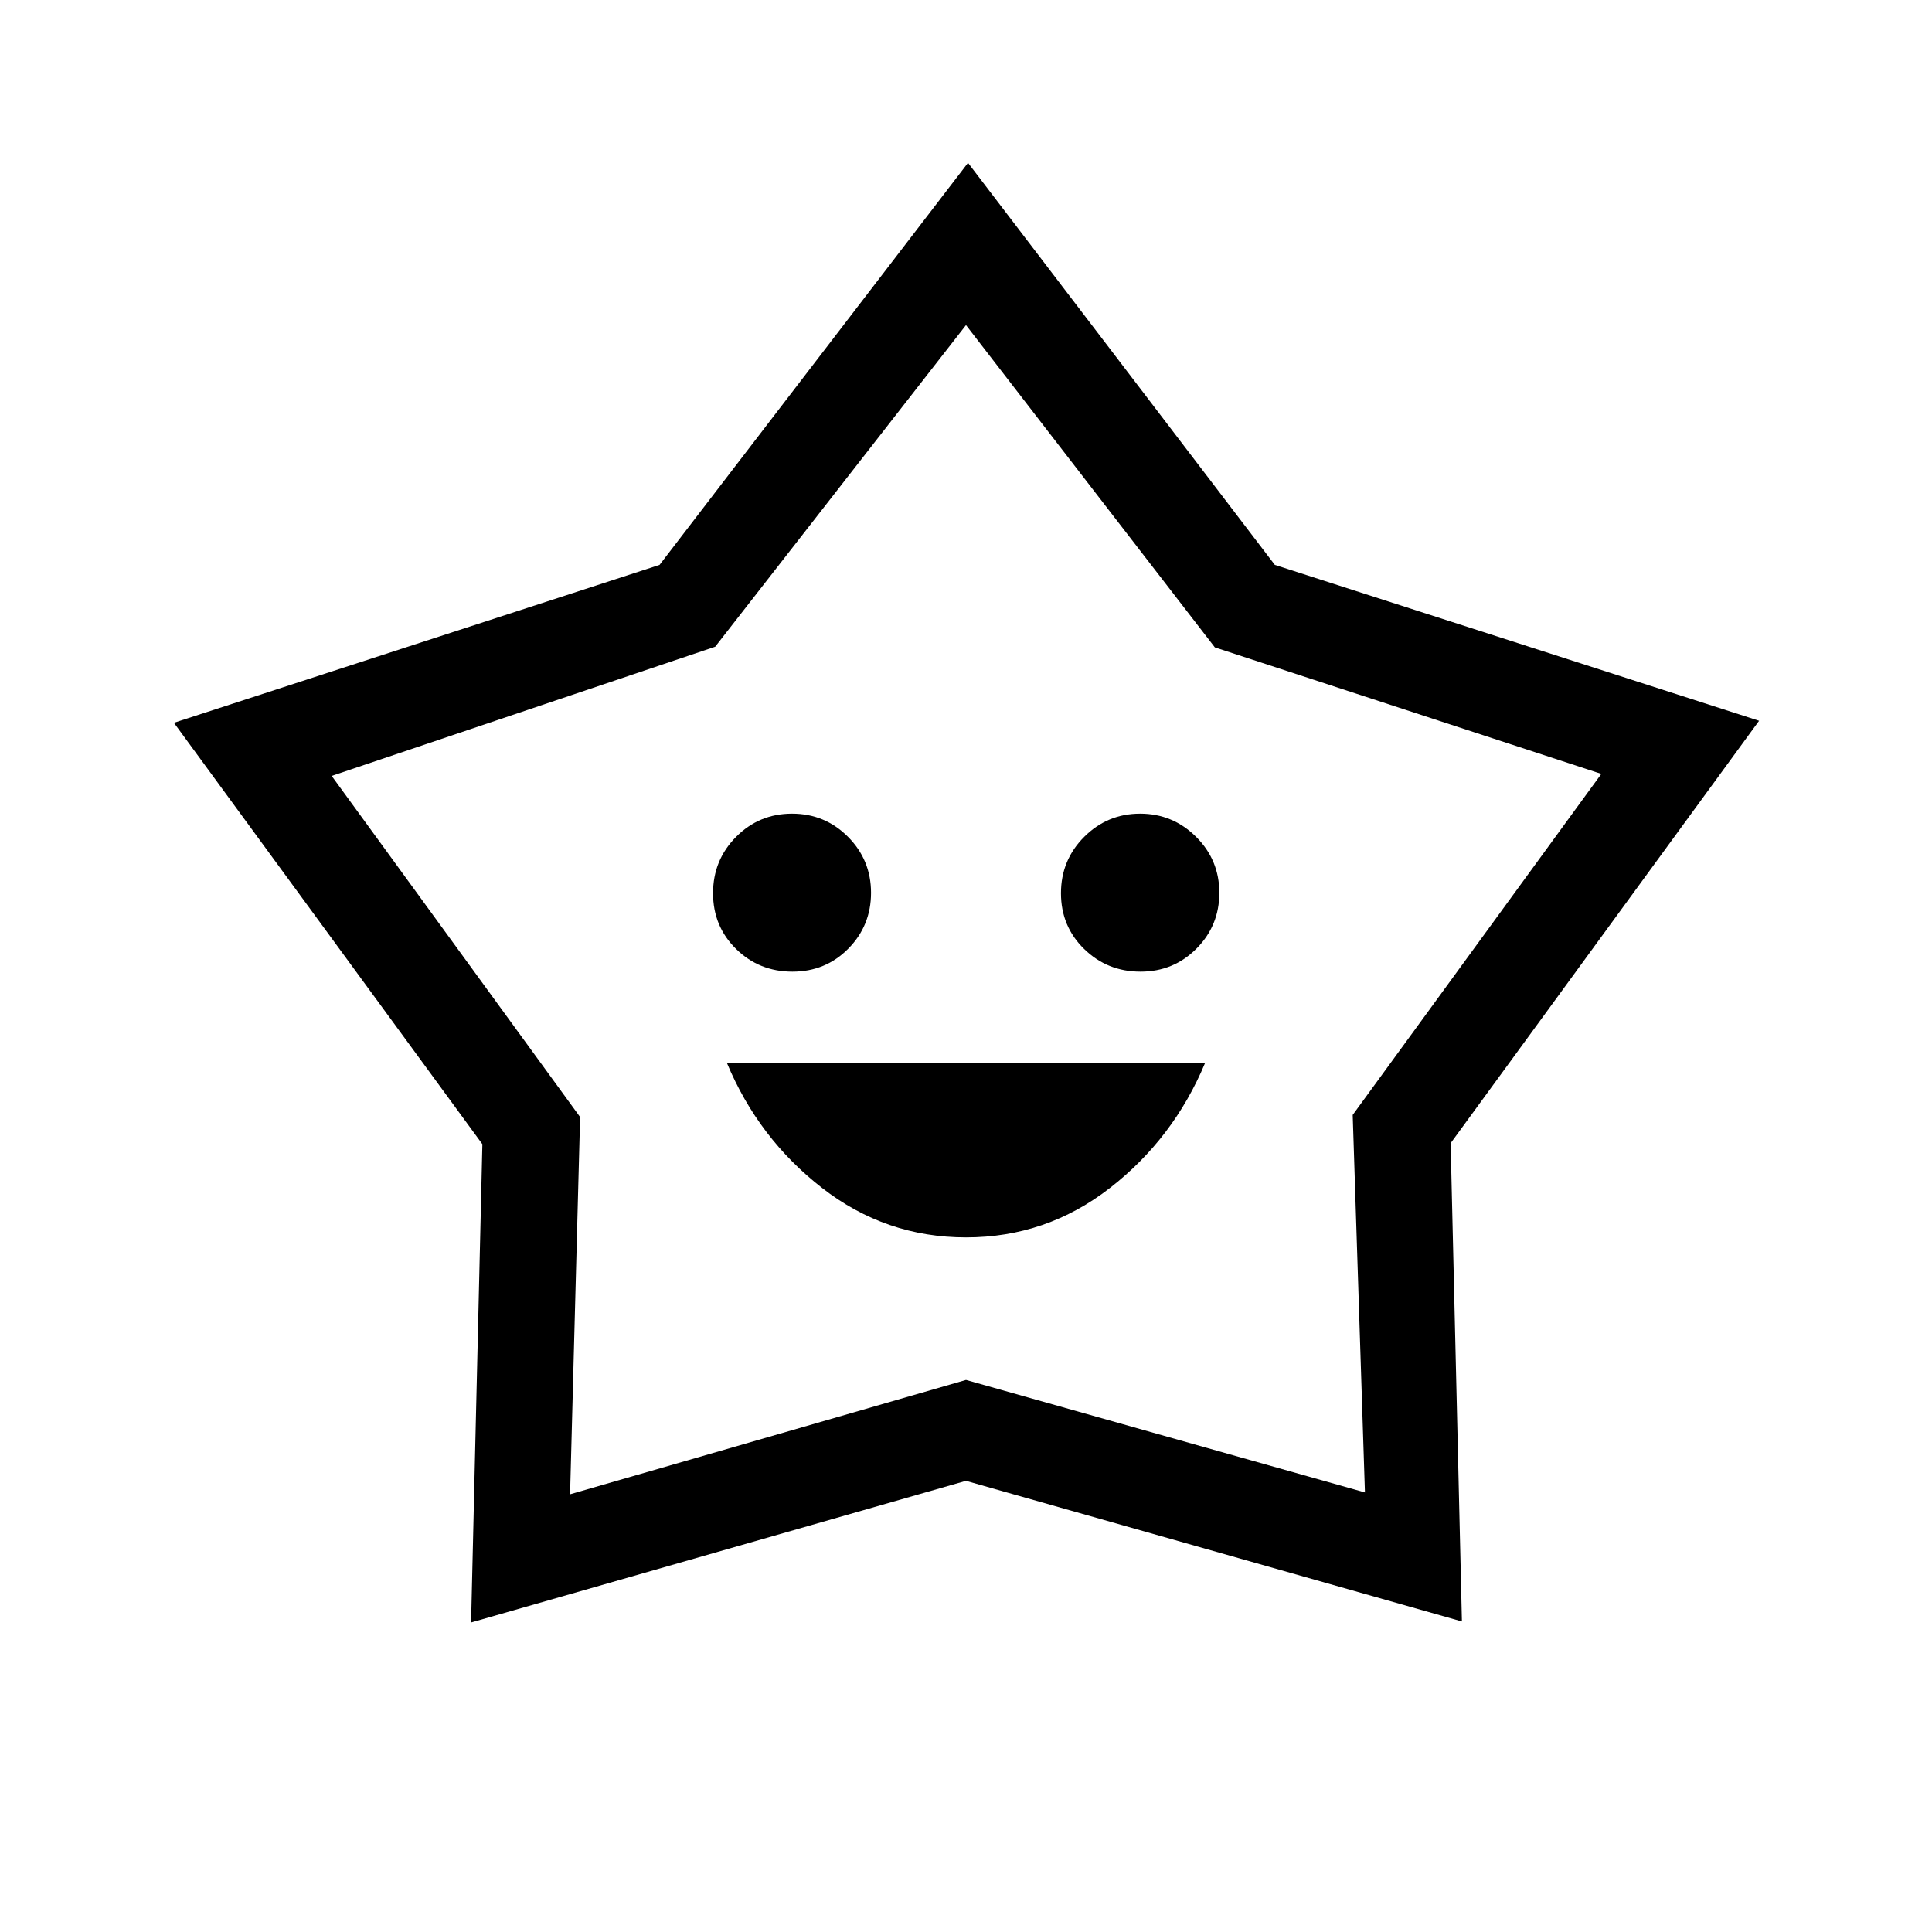 <svg xmlns="http://www.w3.org/2000/svg" height="20" viewBox="0 -960 960 960" width="20"><path d="M480.02-345.15q39.93 0 71.53-24.58t47.26-62.12H361.19q15.66 37.54 47.28 62.12t71.55 24.58Zm-86.28-132.04q16.49 0 27.78-11.43 11.29-11.43 11.29-27.75t-11.45-27.82q-11.45-11.5-27.81-11.5t-27.8 11.53q-11.44 11.53-11.44 28t11.47 27.72q11.48 11.25 27.96 11.25Zm172.98 0q16.39 0 27.78-11.43 11.38-11.43 11.38-27.75t-11.56-27.82q-11.56-11.5-27.81-11.5-16.24 0-27.78 11.53-11.54 11.53-11.54 28t11.53 27.72q11.53 11.25 28 11.25ZM327.73-679.31 481-879.08l152.46 199.77 240.62 77.46-153.27 209.89 5.61 237.65-246.44-69.87-245.9 70.37 5.61-237.65L86.42-600.85l241.31-78.46Zm27.65 40.66-190.57 64.19 123.44 169.5-4.98 187.46L480-274.31l198.23 55.89L672.15-406l123.54-169.46-192.04-62.86L480-798.46 355.38-638.65ZM480.5-508.04Z"/></svg>